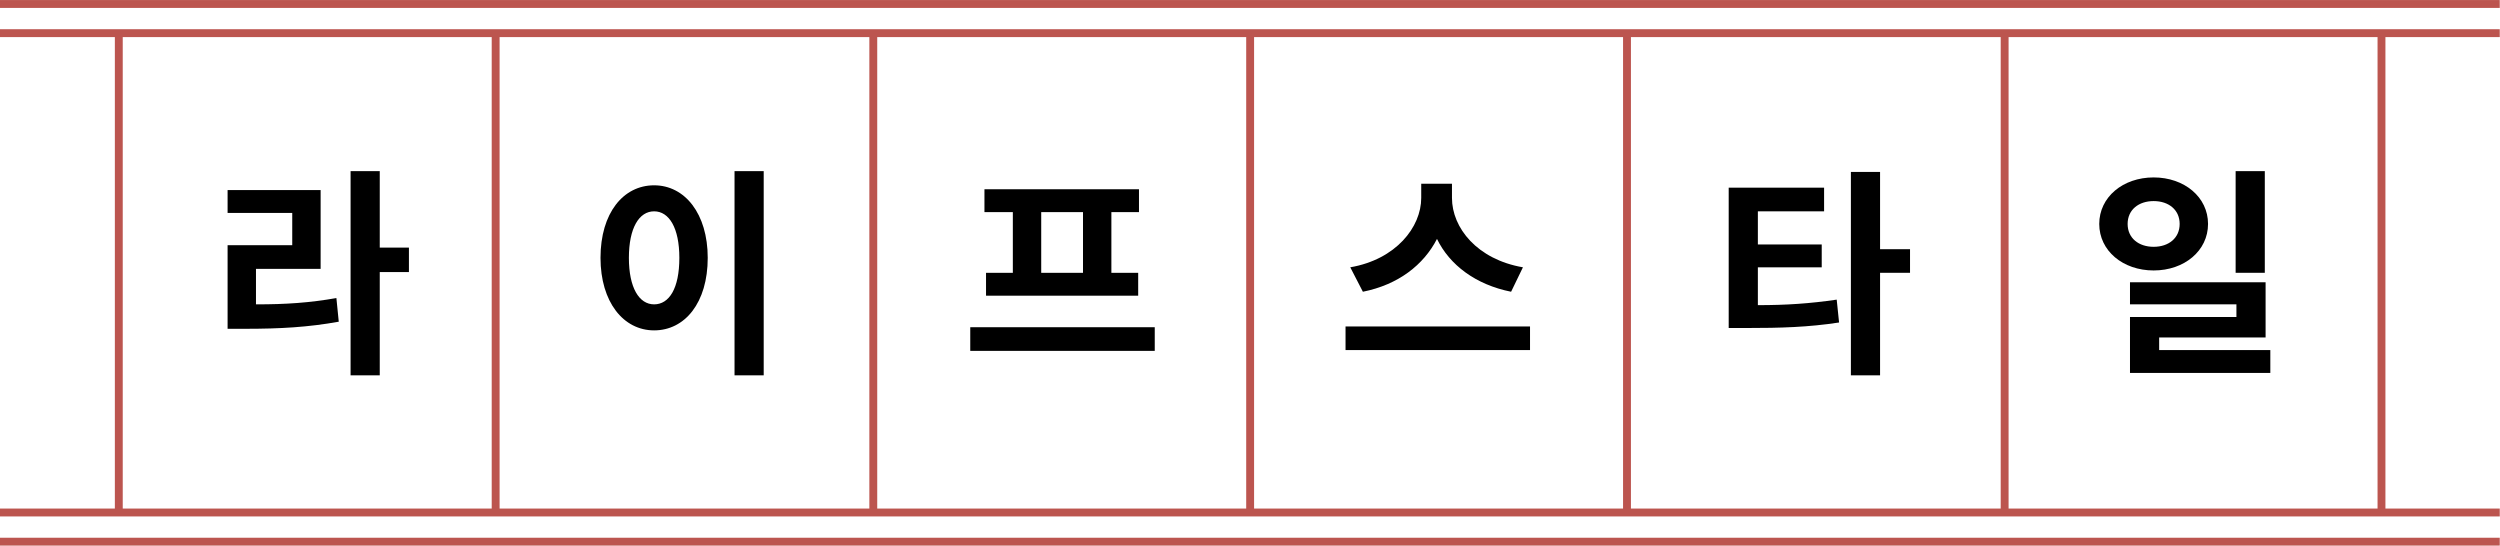 <?xml version="1.0" encoding="utf-8"?>
<!-- Generator: Adobe Illustrator 26.2.1, SVG Export Plug-In . SVG Version: 6.00 Build 0)  -->
<svg version="1.1" id="Layer_1" xmlns="http://www.w3.org/2000/svg" xmlns:xlink="http://www.w3.org/1999/xlink" x="0px" y="0px"
	 viewBox="0 0 317.1 69.2" style="enable-background:new 0 0 317.1 69.2;" xml:space="preserve">
<style type="text/css">
	.st0{fill:#BC554F;}
	.st1{enable-background:new    ;}
</style>
<g id="Group_112038" transform="translate(-28.932 -386.395)">
	<path id="Line_144" class="st0" d="M346.1,391.1H28.9v-1h317.1V391.1z"/>
	<path id="Line_145" class="st0" d="M346.1,387.4H28.9v-1h317.1V387.4z"/>
	<path id="Line_146" class="st0" d="M346.1,455.6H28.9v-1h317.1V455.6z"/>
	<path id="Line_147" class="st0" d="M346.1,451.9H28.9v-1h317.1V451.9z"/>
	<path id="Line_154" class="st0" d="M44.5,451.5h-1v-60.9h1V451.5z"/>
	<path id="Line_155" class="st0" d="M92.3,451.5h-1v-60.9h1V451.5z"/>
	<path id="Line_156" class="st0" d="M140.2,451.5h-1v-60.9h1V451.5z"/>
	<path id="Line_357" class="st0" d="M235.8,451.5h-1v-60.9h1V451.5z"/>
	<path id="Line_780" class="st0" d="M283.7,451.5h-1v-60.9h1V451.5z"/>
	<path id="Line_781" class="st0" d="M331.5,451.5h-1v-60.9h1V451.5z"/>
	<path id="Line_362" class="st0" d="M188,451.5h-1v-60.9h1V451.5z"/>
	<g class="st1">
		<path d="M61.5,425c3.7,0,6.7-0.2,10.1-0.8l0.3,3c-3.9,0.7-7.4,0.9-11.9,0.9h-2.2v-10.6h8.2v-4.1h-8.2v-2.9h11.8v10h-8.2V425z
			 M80.8,420.9h-3.7V434h-3.7v-25.9h3.7v9.7h3.7V420.9z"/>
		<path d="M118.7,419.1c0,5.7-2.9,9.2-6.8,9.2s-6.8-3.6-6.8-9.2c0-5.7,2.9-9.2,6.8-9.2S118.7,413.5,118.7,419.1z M108.7,419.1
			c0,3.8,1.3,5.9,3.2,5.9s3.2-2,3.2-5.9c0-3.8-1.3-5.9-3.2-5.9S108.7,415.3,108.7,419.1z M125.8,408.1V434h-3.7v-25.9H125.8z"/>
		<path d="M175.4,427.9v3H152v-3H175.4z M157.3,413.3h-3.5v-2.9h19.6v2.9h-3.5v7.7h3.4v2.9H154V421h3.4V413.3z M166.3,413.3H161v7.7
			h5.3V413.3z"/>
		<path d="M223,427.8v3h-23.4v-3H223z M220.6,423.4c-4.5-0.9-7.8-3.4-9.4-6.7c-1.7,3.3-4.9,5.8-9.4,6.7l-1.6-3.1c5.8-1,9-5.1,9-8.8
			v-1.8h3.9v1.8c0,3.8,3.2,7.8,9,8.8L220.6,423.4z"/>
		<path d="M251.9,425.1c3.6,0,6.6-0.2,10-0.7l0.3,2.9c-3.9,0.6-7.4,0.7-11.8,0.7h-2.2v-17.8h12.1v3h-8.4v4.2h8.1v2.9h-8.1V425.1z
			 M271.2,421h-3.8v13h-3.7v-25.8h3.7v9.8h3.8V421z"/>
		<path d="M302.1,420.7c-3.9,0-6.9-2.5-6.9-5.9c0-3.4,3-5.9,6.9-5.9c3.9,0,6.9,2.5,6.9,5.9C309,418.2,306,420.7,302.1,420.7z
			 M302.1,417.7c1.9,0,3.3-1.1,3.3-2.9c0-1.8-1.4-2.9-3.3-2.9c-1.9,0-3.3,1.1-3.3,2.9C298.8,416.6,300.2,417.7,302.1,417.7z
			 M316.9,430.8v2.9h-17.8v-7.1h13.5v-1.6h-13.5v-2.8h17.2v7h-13.5v1.6H316.9z M316.2,421h-3.7v-12.9h3.7V421z"/>
	</g>
</g>
</svg>
